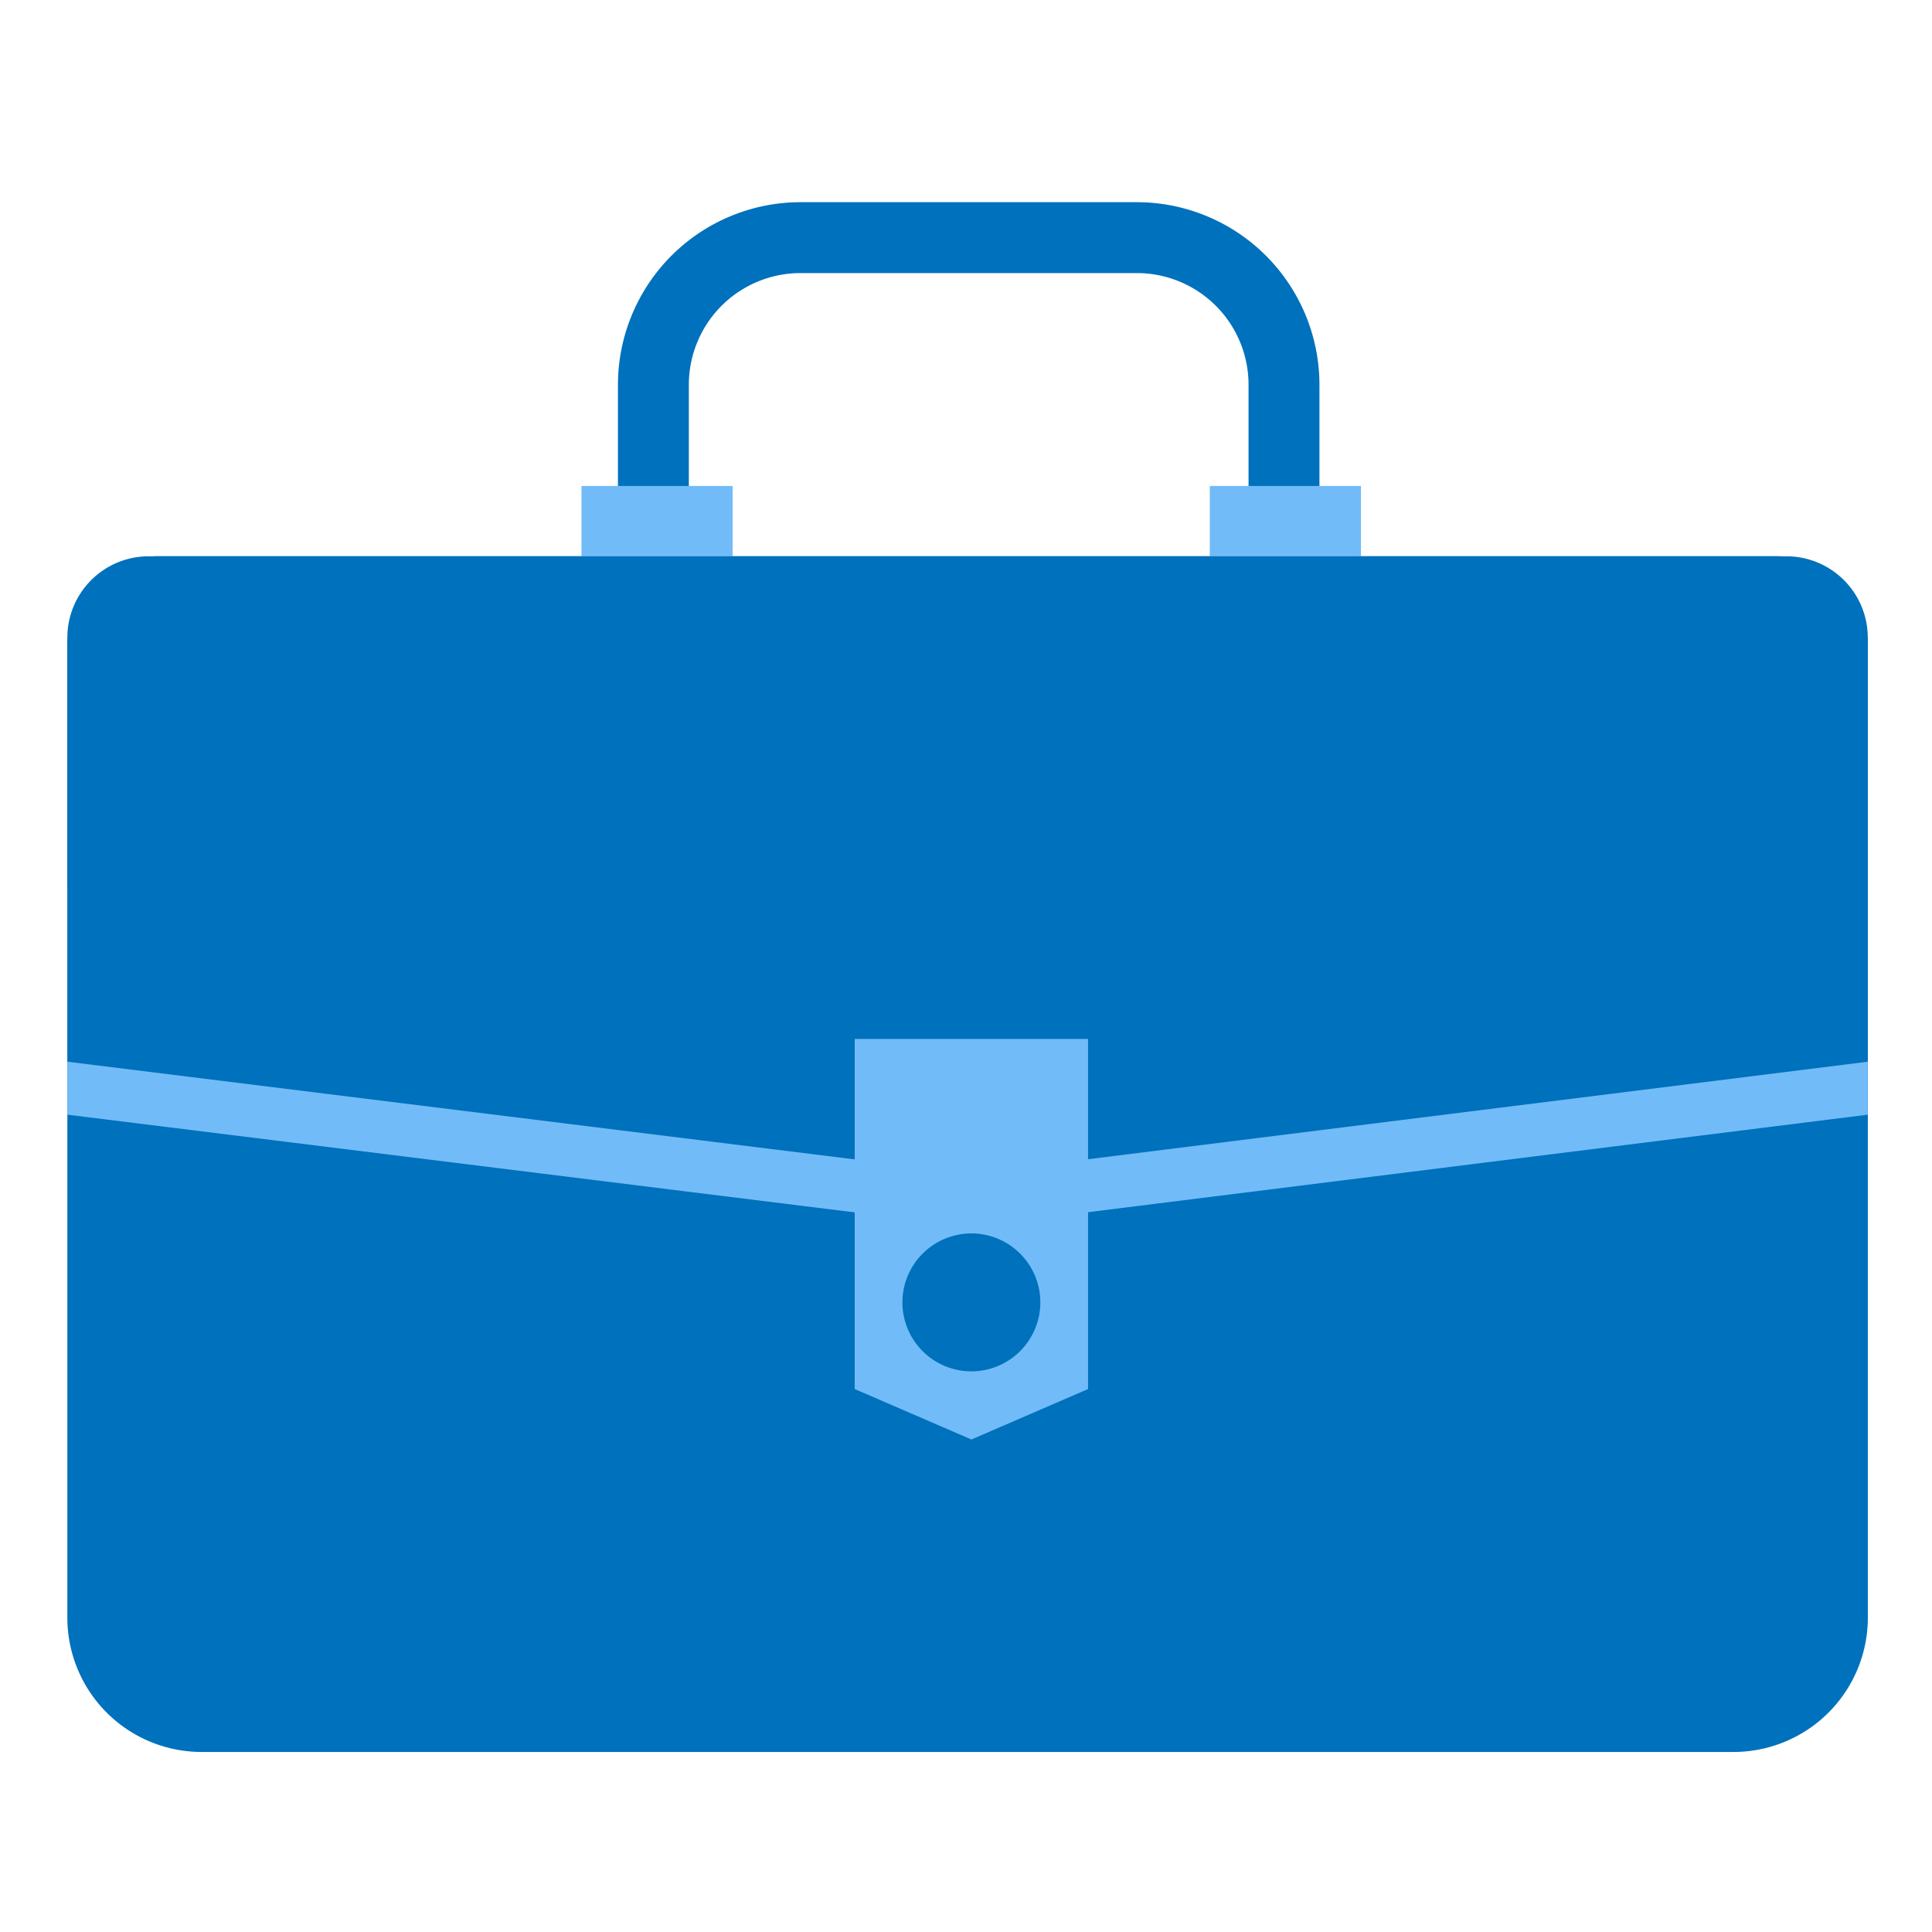 <svg xmlns="http://www.w3.org/2000/svg" width="86" height="86" viewBox="0 0 86 86">
  <g id="Grupo_297" data-name="Grupo 297" transform="translate(-2730 -1848)">
    <rect id="Rectángulo_92" data-name="Rectángulo 92" width="86" height="86" transform="translate(2730 1848)" fill="none"/>
    <g id="Grupo_199" data-name="Grupo 199" transform="translate(2761.944 2644)">
      <path id="Trazado_544" data-name="Trazado 544" d="M51.2-754.844v43.19a5.98,5.98,0,0,1-5.98,5.98H-22.966a5.98,5.98,0,0,1-5.98-5.981v-43.19a4.056,4.056,0,0,1,4.055-4.056H47.142a4.055,4.055,0,0,1,4.055,4.055Z" transform="translate(0 -12.34)" fill="#0071bc"/>
      <path id="Trazado_545" data-name="Trazado 545" d="M-28.946-732.8v10.219l40.229,4.992,16.311-2.04,23.6-2.952V-732.8Z" transform="translate(0 -23.801)" fill="#71bcf8"/>
      <path id="Trazado_546" data-name="Trazado 546" d="M45.979-772.715H42.823v-6.164a4.971,4.971,0,0,0-4.965-4.965H22.874a4.971,4.971,0,0,0-4.965,4.965v6.164H14.753v-6.164A8.133,8.133,0,0,1,22.874-787H37.858a8.132,8.132,0,0,1,8.121,8.121Z" transform="translate(-19.19)" fill="#0071bc"/>
      <rect id="Rectángulo_71" data-name="Rectángulo 71" width="6.729" height="3.187" transform="translate(-6.06 -774.368)" fill="#71bcf8"/>
      <rect id="Rectángulo_72" data-name="Rectángulo 72" width="6.729" height="3.187" transform="translate(21.908 -774.368)" fill="#71bcf8"/>
      <path id="Trazado_547" data-name="Trazado 547" d="M51.2-755.279V-736.4l-39.914,4.992L-28.946-736.4v-18.875a3.621,3.621,0,0,1,3.622-3.622h72.9a3.621,3.621,0,0,1,3.621,3.622Z" transform="translate(0 -12.34)" fill="#0071bc"/>
      <path id="Exclusión_1" data-name="Exclusión 1" d="M-16683.5-2626.171h0l-5.193-2.245V-2644h10.387v15.585l-5.193,2.245Zm0-9.172a3.073,3.073,0,0,0-3.07,3.07,3.073,3.073,0,0,0,3.07,3.07,3.073,3.073,0,0,0,3.07-3.07A3.073,3.073,0,0,0-16683.5-2635.344Z" transform="translate(16694.795 1894.247)" fill="#71bcf8"/>
    </g>
  </g>
</svg>
